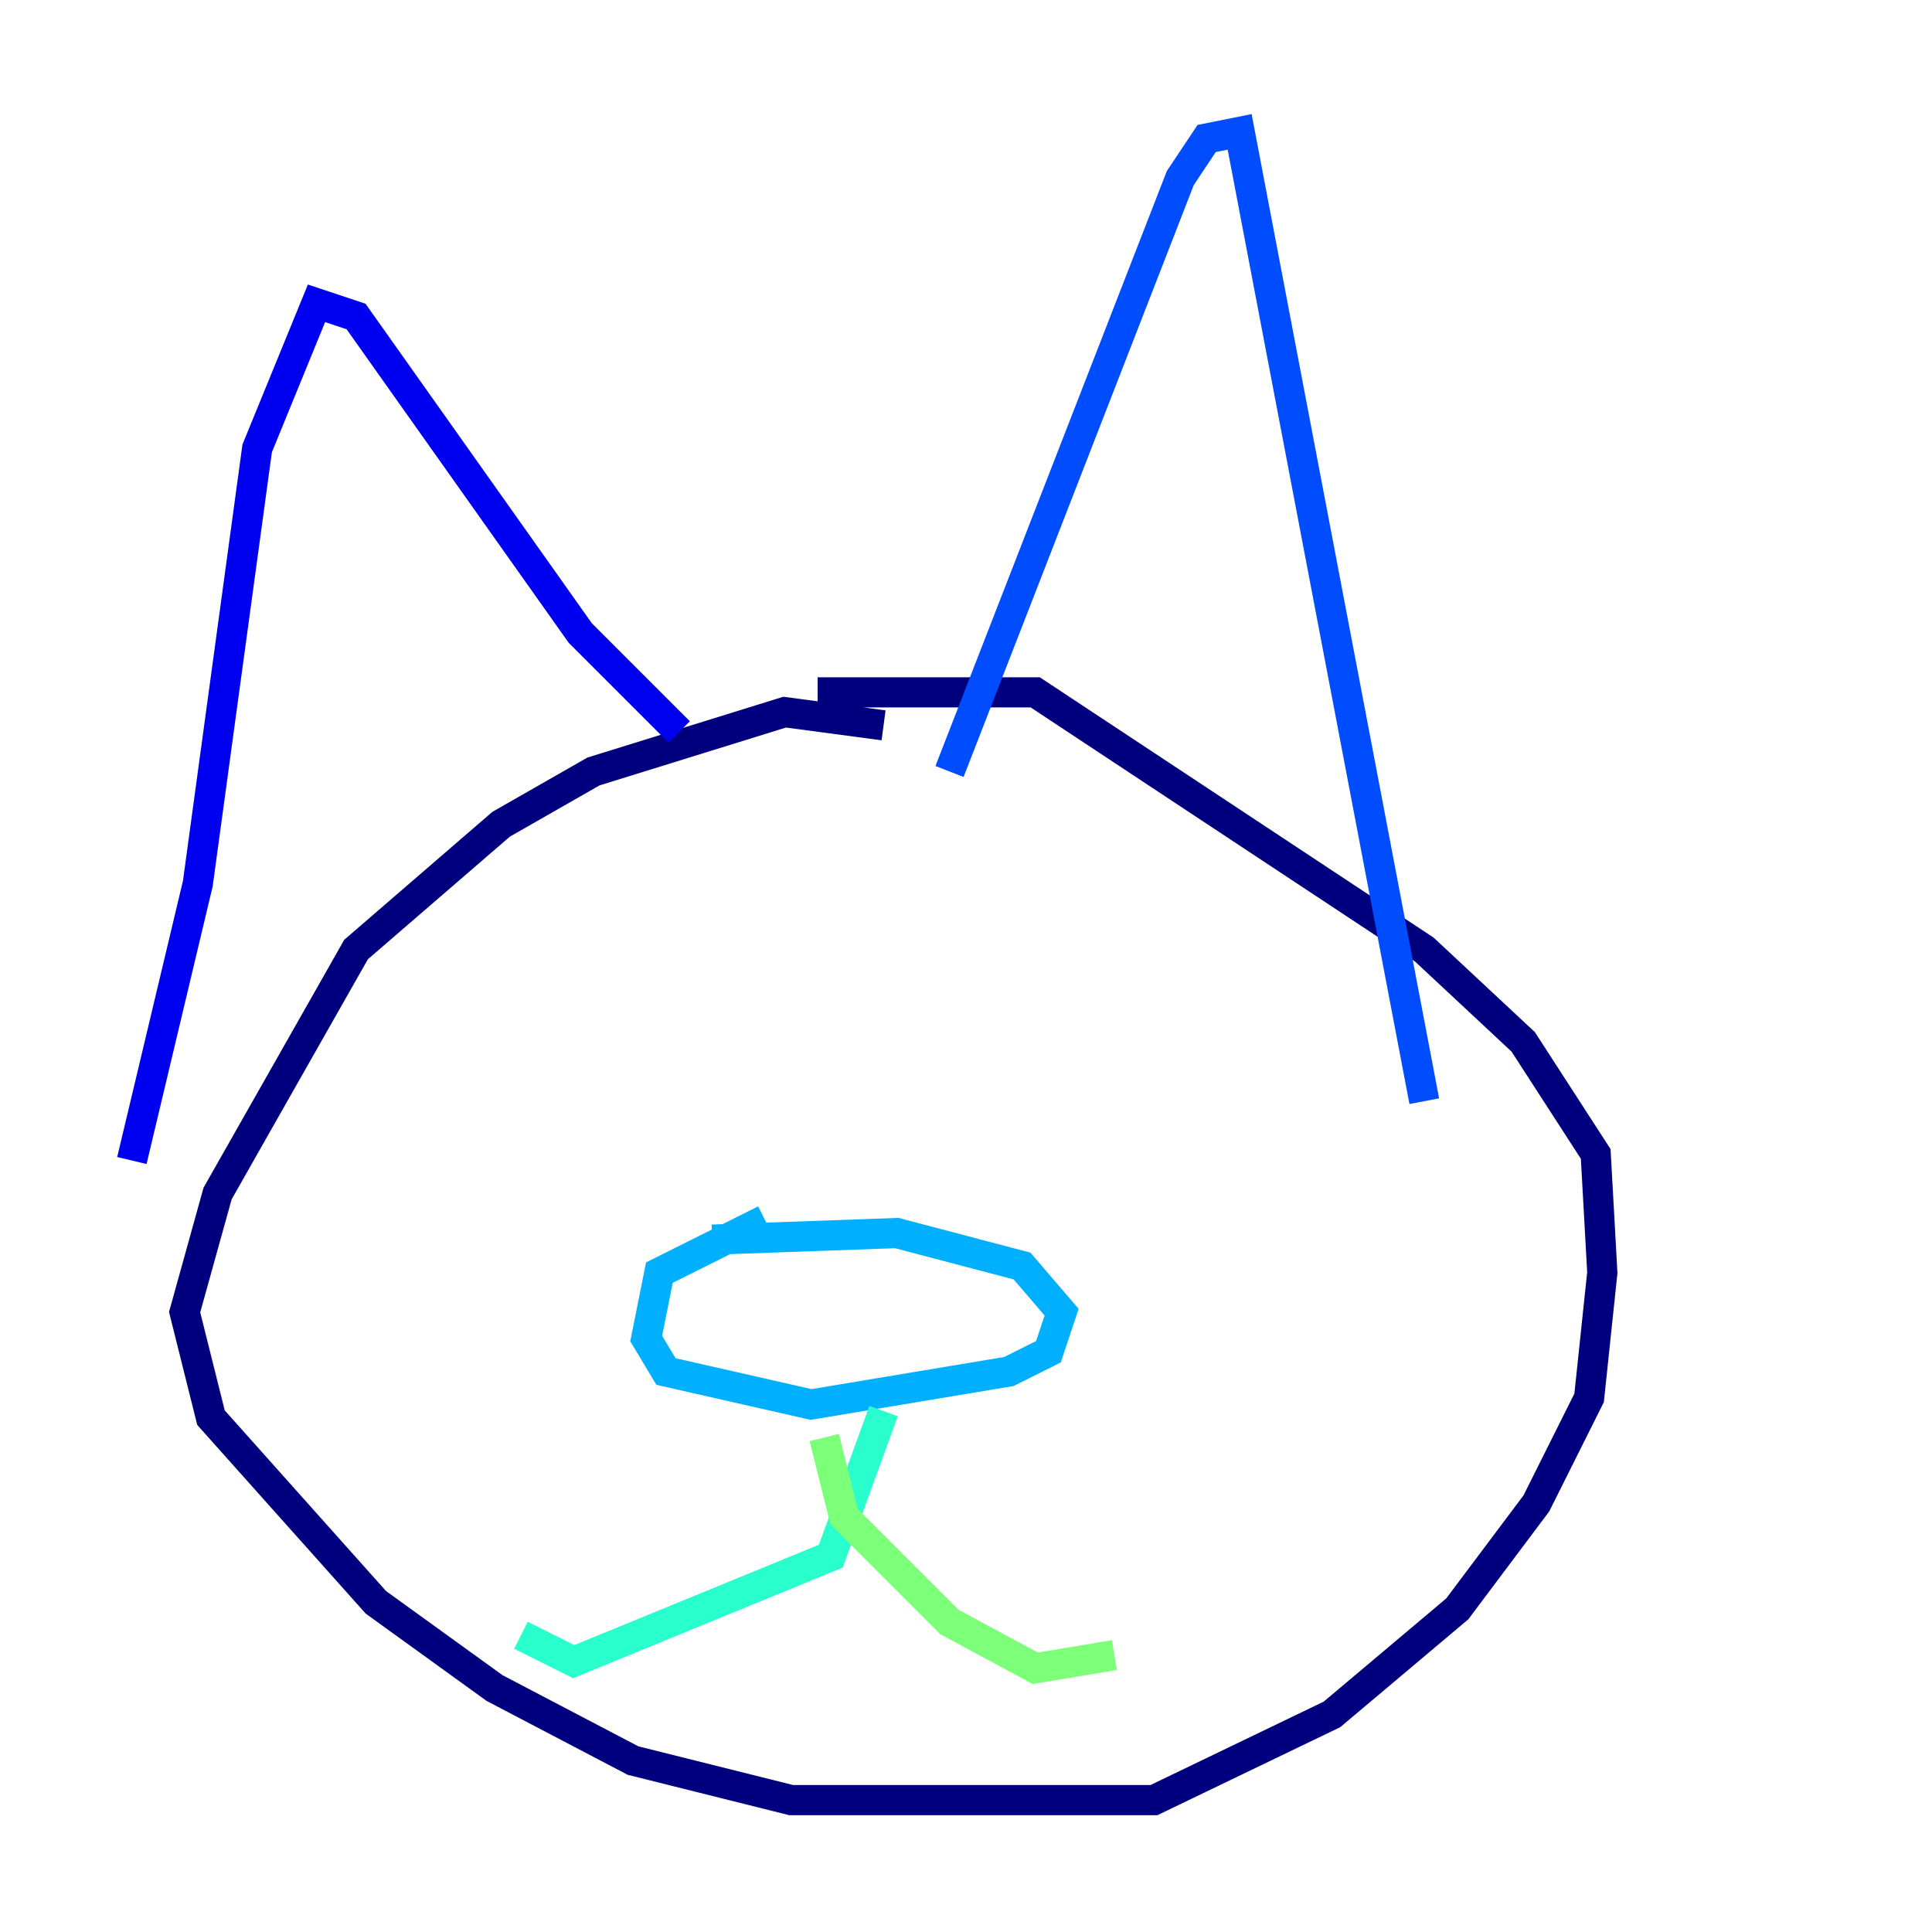 <?xml version="1.0" encoding="utf-8" ?>
<svg baseProfile="tiny" height="128" version="1.2" viewBox="0,0,128,128" width="128" xmlns="http://www.w3.org/2000/svg" xmlns:ev="http://www.w3.org/2001/xml-events" xmlns:xlink="http://www.w3.org/1999/xlink"><defs /><polyline fill="none" points="58.539,48.055 51.986,47.181 39.317,51.113 33.201,54.608 23.59,62.908 14.416,79.072 12.232,86.935 13.979,93.925 24.901,106.157 32.764,111.836 41.939,116.642 52.423,119.263 76.451,119.263 88.246,113.584 96.546,106.594 101.788,99.604 105.283,92.614 106.157,84.314 105.72,76.451 100.915,69.024 94.362,62.908 68.587,45.87 54.171,45.87" stroke="#00007f" stroke-width="2" /><polyline fill="none" points="8.737,76.887 13.106,58.539 17.038,29.706 20.969,20.096 23.59,20.969 38.444,41.939 44.997,48.492" stroke="#0000f1" stroke-width="2" /><polyline fill="none" points="62.908,51.113 78.198,11.795 79.945,9.174 82.13,8.737 94.362,72.956" stroke="#004cff" stroke-width="2" /><polyline fill="none" points="50.676,80.819 43.686,84.314 42.812,88.683 44.123,90.867 53.734,93.051 66.84,90.867 69.461,89.556 70.335,86.935 67.713,83.877 59.413,81.693 47.181,82.13" stroke="#00b0ff" stroke-width="2" /><polyline fill="none" points="58.539,93.488 55.044,103.099 38.007,110.089 34.512,108.341" stroke="#29ffcd" stroke-width="2" /><polyline fill="none" points="54.608,95.236 55.918,100.478 62.908,107.468 68.587,110.526 73.829,109.652" stroke="#7cff79" stroke-width="2" /><polyline fill="none" points="79.945,96.546 79.945,96.546" stroke="#cdff29" stroke-width="2" /><polyline fill="none" points="78.635,105.283 78.635,105.283" stroke="#ffc400" stroke-width="2" /><polyline fill="none" points="65.966,100.041 65.966,100.041" stroke="#ff6700" stroke-width="2" /><polyline fill="none" points="72.082,95.672 72.082,95.672" stroke="#f10700" stroke-width="2" /><polyline fill="none" points="82.567,101.788 82.567,101.788" stroke="#7f0000" stroke-width="2" /></svg>